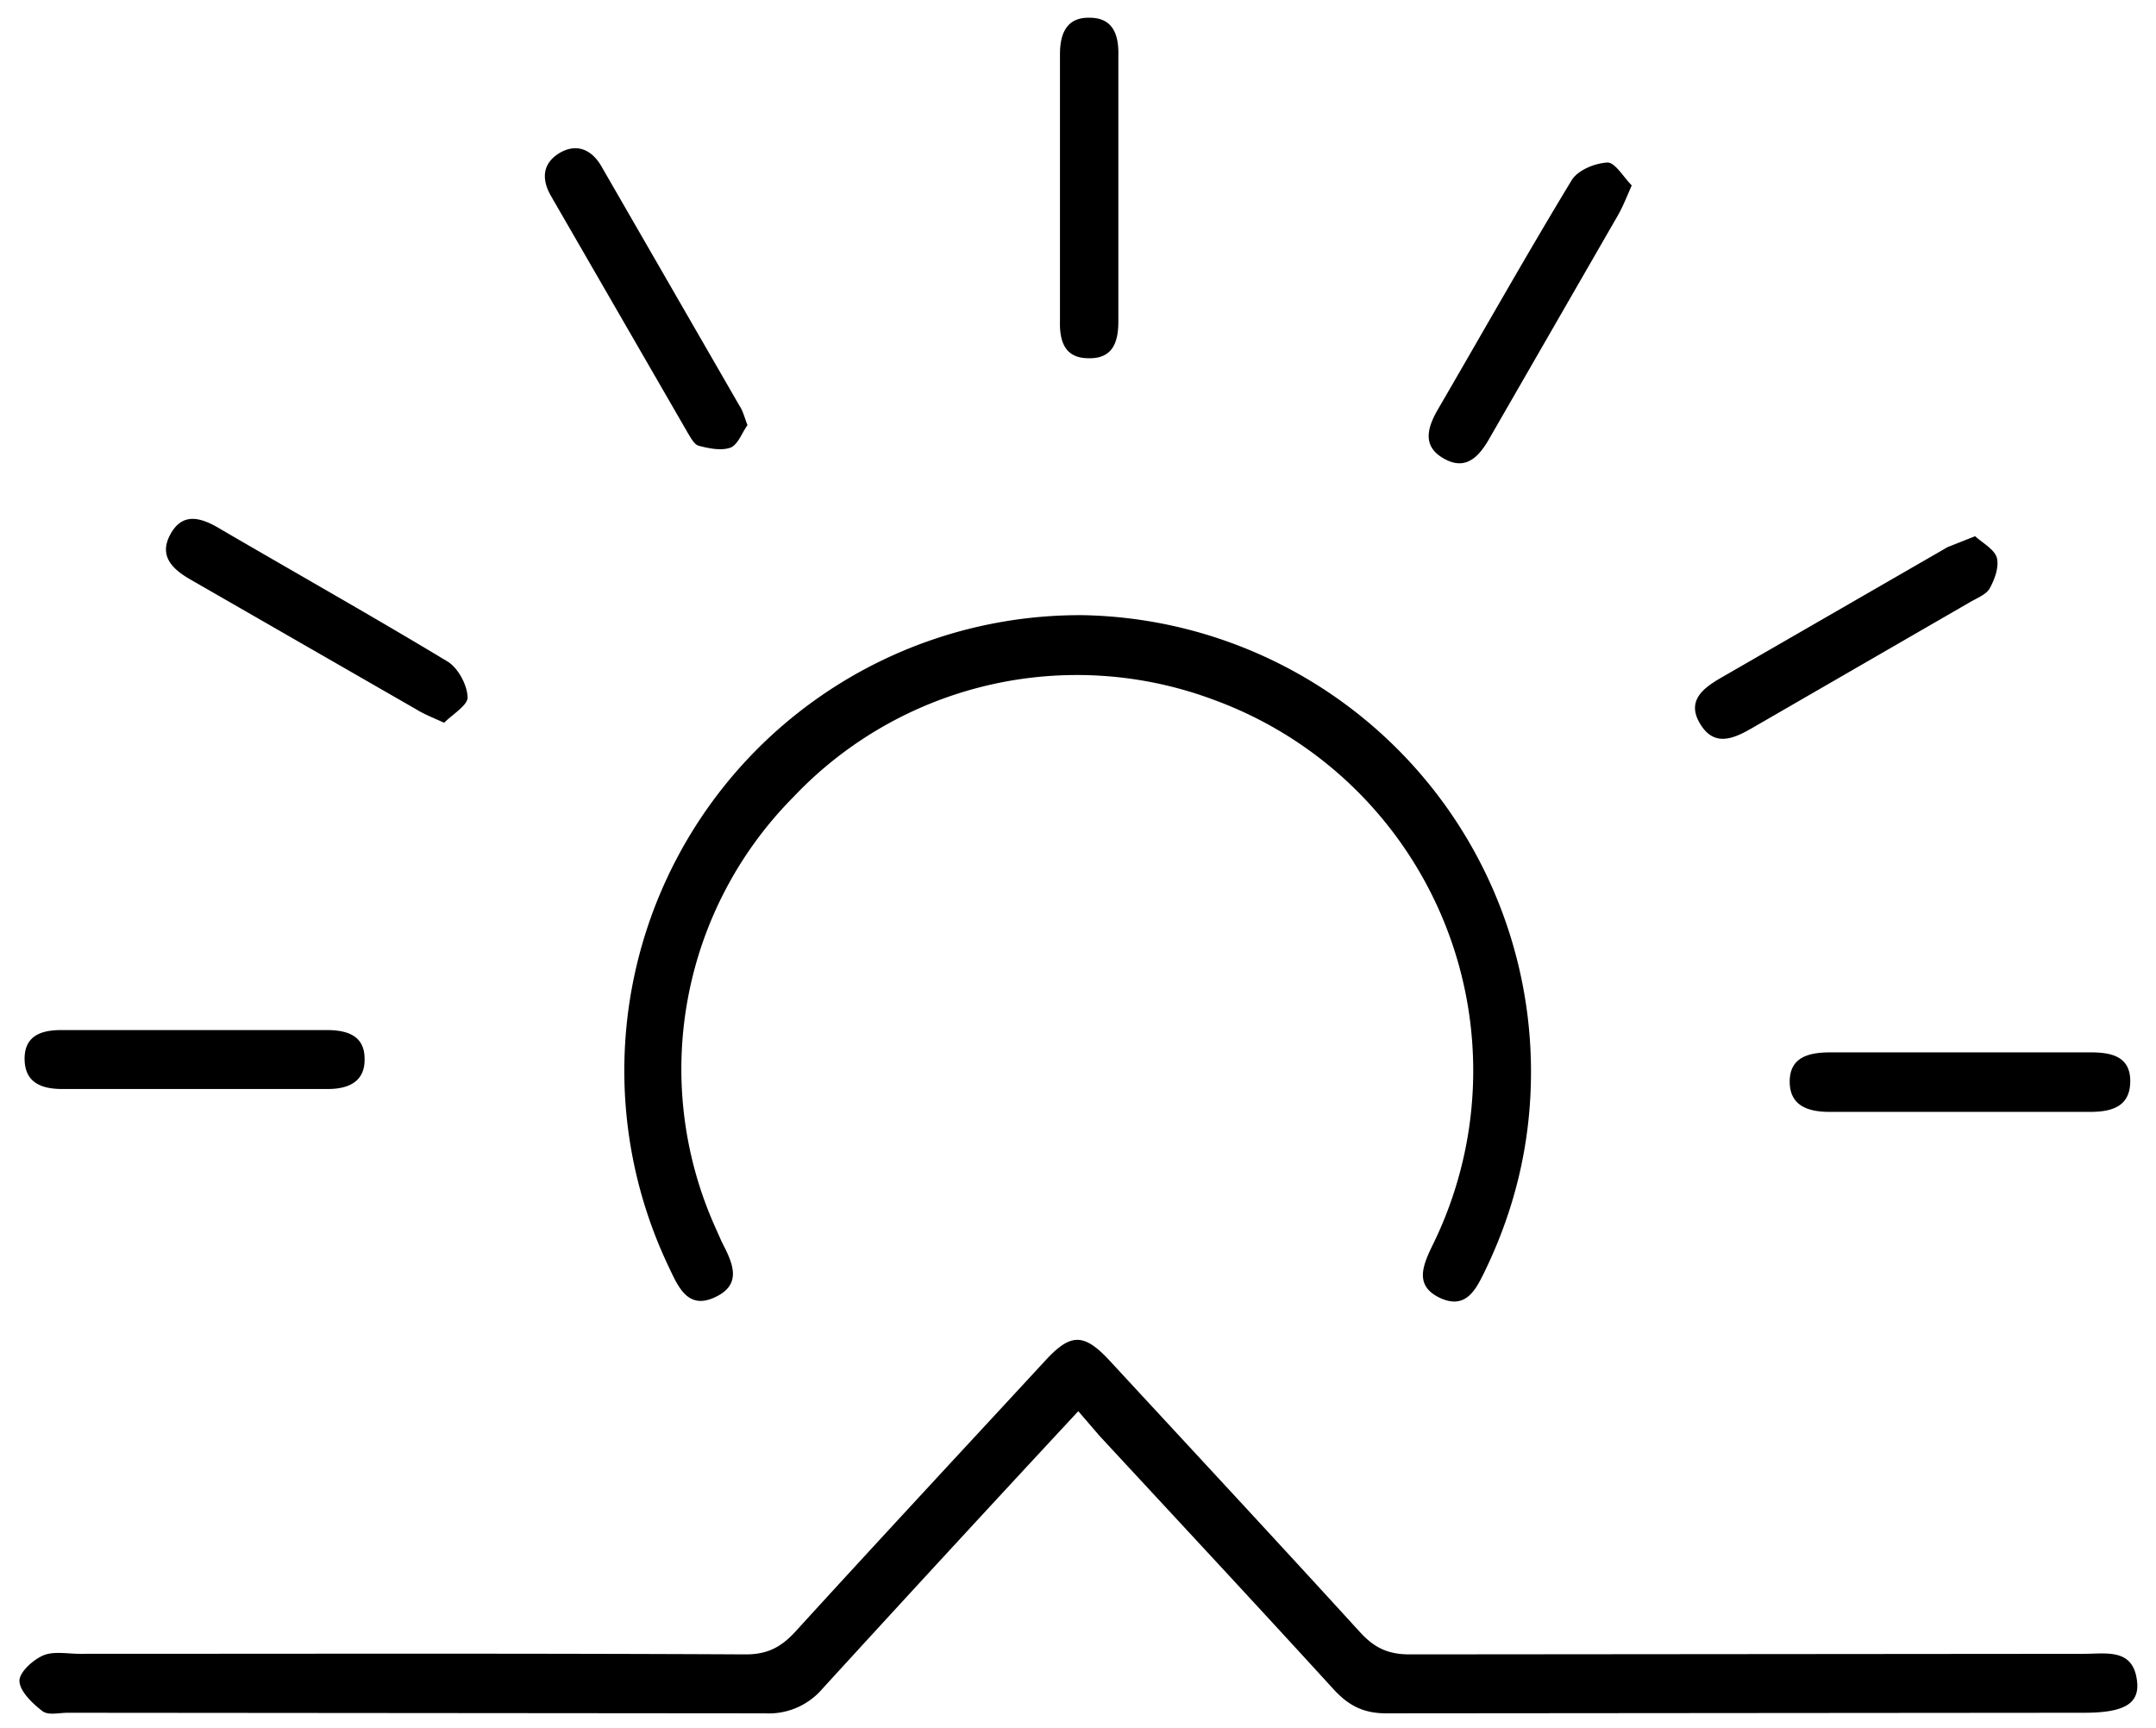 <svg xmlns="http://www.w3.org/2000/svg" viewBox="0 0 376.7 302"><path d="M188.4 246.6a7982.8 7982.8 0 0 0-44.7 48.5 12.3 12.3 0 0 1-10 4.3l-121.9-.1c-1.5 0-3.4.5-4.4-.3-1.7-1.3-3.9-3.4-4-5.2-.1-1.5 2.3-3.7 4.1-4.5 1.8-.8 4.3-.3 6.4-.3 38.8 0 77.6-.1 116.4.1 3.7 0 6.1-1.2 8.6-3.9 14.5-15.9 29.1-31.6 43.7-47.4 4.5-4.9 6.8-4.9 11.4.1 14.6 15.8 29.2 31.5 43.7 47.4 2.5 2.7 4.9 3.8 8.6 3.8l117.9-.1c3.9 0 8.6-1 9.2 4.9.4 3.9-2.4 5.4-9.3 5.4l-121.9.1c-3.9 0-6.5-1.3-9.1-4.1-13.6-14.9-27.3-29.6-41-44.4l-3.7-4.3zM267.5 187.3c0 12.2-2.7 23.7-8 34.7-1.6 3.3-3.3 6.8-7.7 4.9-4.7-2.1-3.3-5.6-1.5-9.3a69 69 0 0 0-38.2-95.3 68.2 68.2 0 0 0-73.5 17 67.5 67.5 0 0 0-13.7 75l1.2 2.7c1.8 3.5 3.8 7.4-1.2 9.7-4.7 2.2-6.4-1.8-8-5.2a79.6 79.6 0 0 1 72.4-114 79.8 79.8 0 0 1 78.2 79.8zM342.7 194.3h-23c-3.7 0-7-1-7-5.3s3.4-5.1 7.1-5.1h45.5c3.6 0 7 .7 6.9 5.2-.1 4.4-3.4 5.2-7.1 5.2h-22.4zM130.6 74.3c-.9 1.2-1.6 3.3-2.9 3.9-1.6.6-3.7.2-5.6-.3-.8-.2-1.4-1.4-1.9-2.2L96.3 34.3c-1.8-3.1-1.5-5.9 1.7-7.7 3-1.6 5.5-.3 7.1 2.5l24.1 41.8c.6.9.8 1.8 1.4 3.4zM285.1 32.4c-1 2.3-1.6 3.8-2.4 5.2l-22.4 38.9c-1.8 3.2-4.1 5.8-7.9 3.7-3.9-2.1-3.1-5.3-1.2-8.6 7.8-13.4 15.4-26.9 23.4-40.1 1.1-1.8 4.1-3 6.3-3.1 1.3 0 2.8 2.6 4.2 4zM345.1 93.7c1.3 1.2 3.4 2.3 3.8 3.8.4 1.6-.4 3.8-1.3 5.4-.7 1.1-2.4 1.7-3.7 2.5L306 127.3c-3.3 1.9-6.6 3.2-9-.9-2.3-3.9.5-6.1 3.6-7.9l39.7-22.9 4.8-1.9zM77.6 126.3c-2.2-1-3.5-1.5-4.8-2.3l-39.3-22.6c-3.2-1.8-5.8-4.1-3.8-7.9 2.2-4.2 5.6-3 8.9-1 13.2 7.7 26.5 15.2 39.6 23.1 1.8 1.1 3.4 4 3.5 6.2.1 1.4-2.6 3-4.1 4.5zM34.1 180h23c3.6 0 6.6 1 6.6 5 .1 4-2.8 5.3-6.4 5.3H10.9c-3.5 0-6.5-1-6.6-5.1-.1-4.2 2.9-5.2 6.4-5.2h23.4zM185.2 33V9.5c0-3.7 1.2-6.5 5.2-6.4 4 0 5.1 2.9 5 6.6v46.5c0 3.6-1 6.5-5.2 6.4-4.2 0-5.1-3-5-6.6V33c-.1 0-.1 0 0 0z"/></svg>